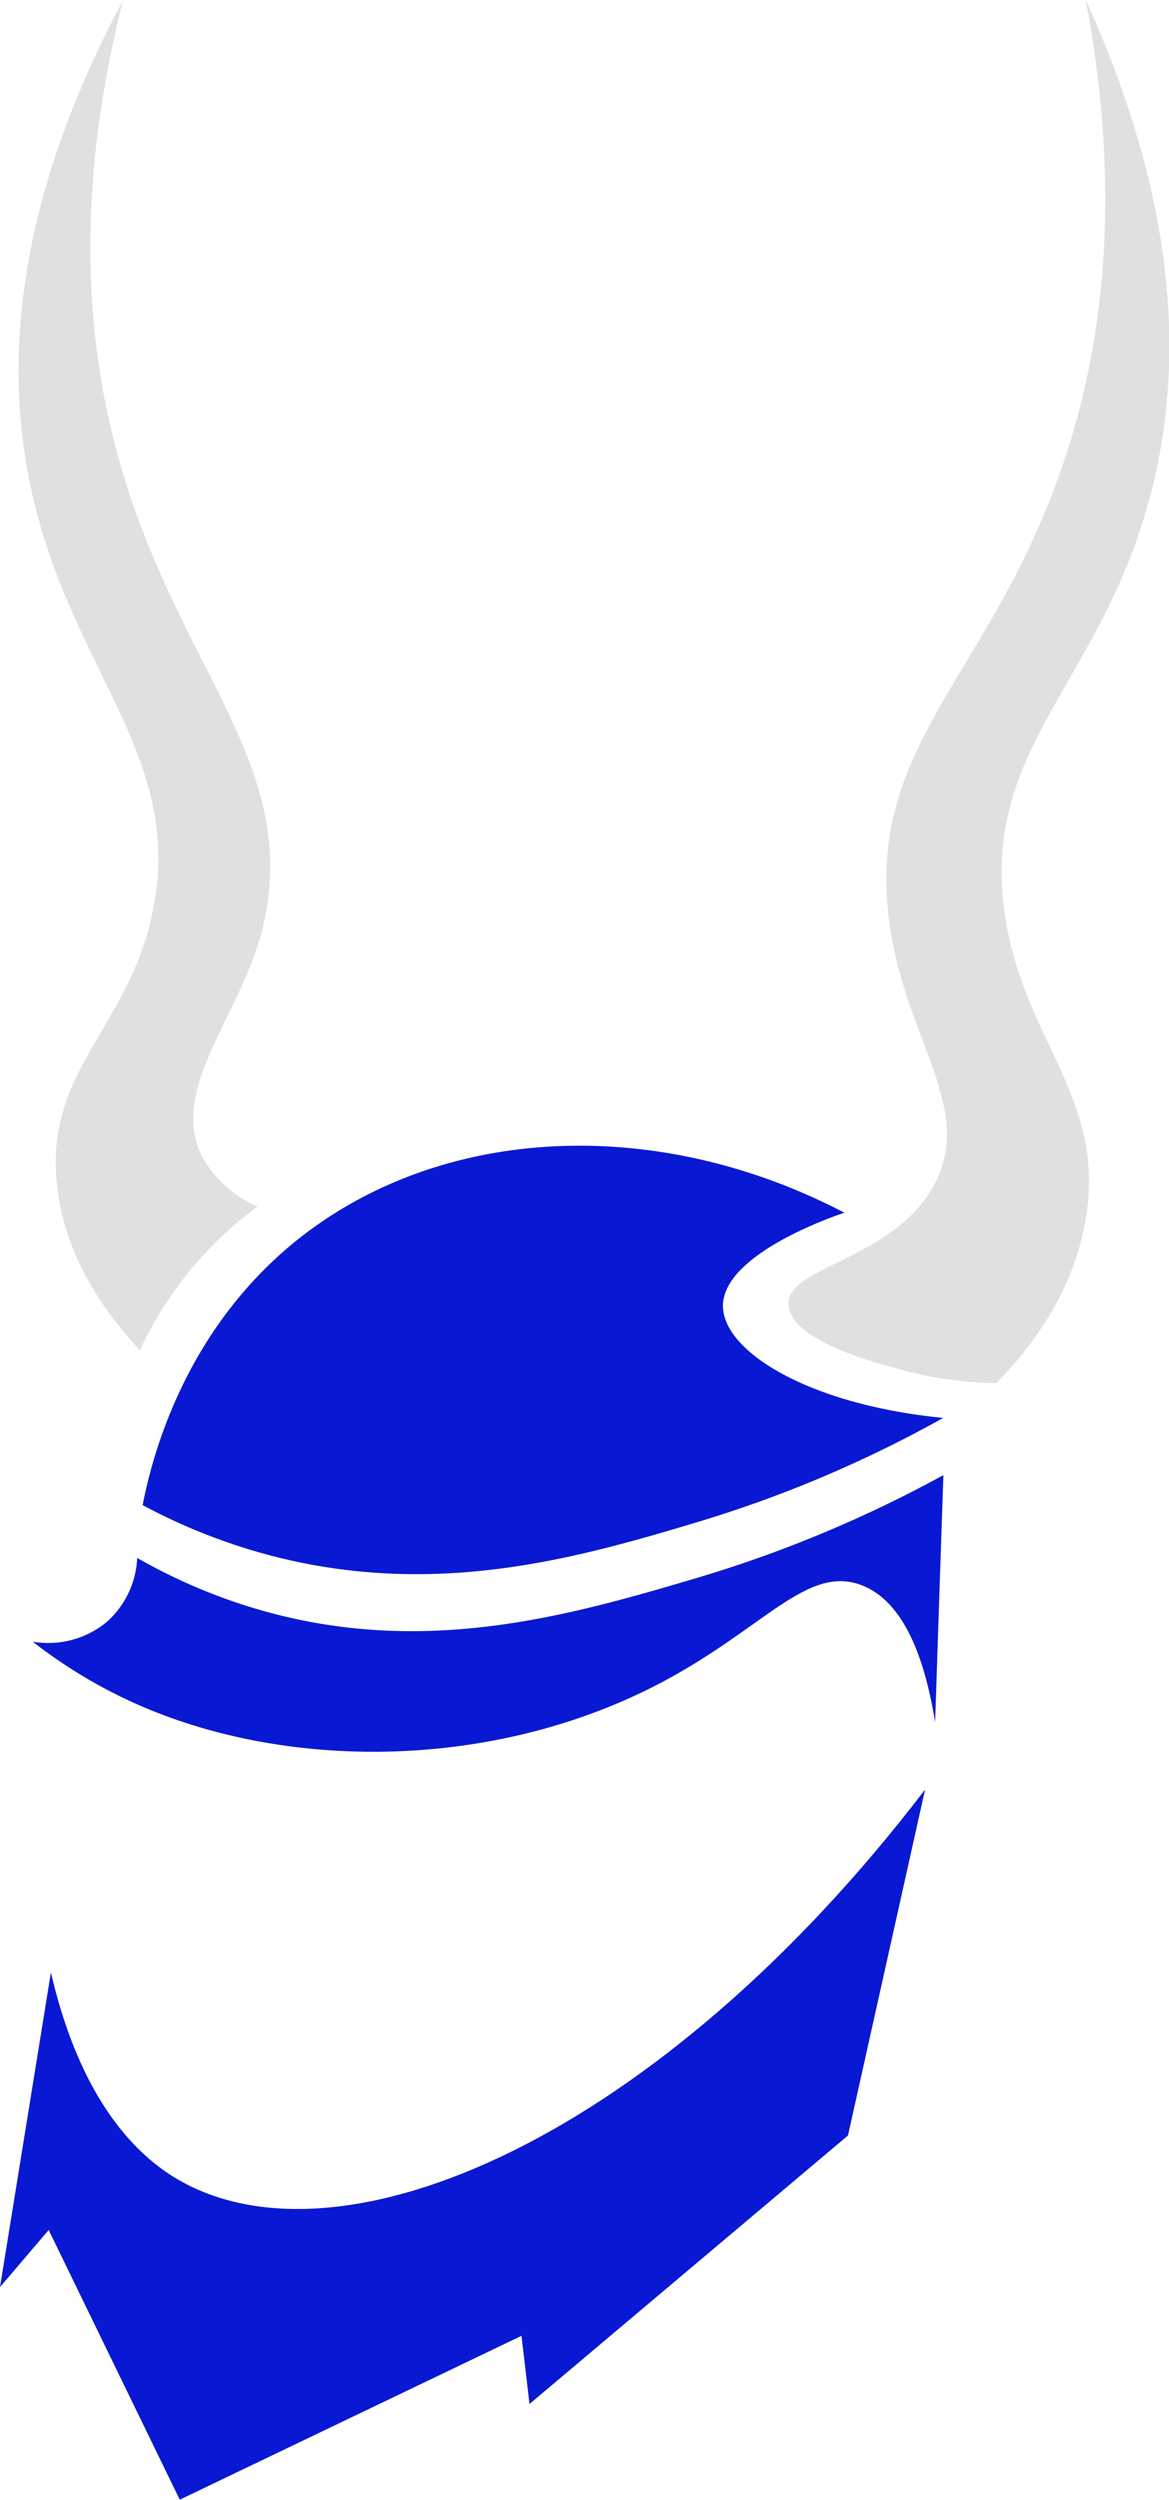 <svg id="Layer_2" data-name="Layer 2" xmlns="http://www.w3.org/2000/svg" viewBox="0 0 120.06 256.57"><defs><style>.cls-1{fill:#0918d3;}.cls-2{fill:#e0e0e0;}</style></defs><title>bluealliance</title><path class="cls-1" d="M188.36,205.39c-27.27,35.67-59.84,49.78-76.68,40.06-3.26-1.89-9.78-6.89-13.1-21.29q-2.61,16.16-5.23,32.3l5-5.86,13.46,27.68,35.1-16.82.82,7,32.71-27.56Q184.4,223.13,188.36,205.39Z" transform="translate(-93.35 -21.72)"/><path class="cls-1" d="M96.72,190.22A50.82,50.82,0,0,0,107,196.45c15.54,7.06,36.79,7,53.85-1.82,10.83-5.6,15.31-12.33,20.93-10.23,4.75,1.76,6.71,8.48,7.61,14.09q.42-12.69.85-25.37a129.59,129.59,0,0,1-25.37,10.57c-13,3.85-27.77,8.08-44.5,3.36a57.34,57.34,0,0,1-12.93-5.43,9.34,9.34,0,0,1-3.1,6.55A9.45,9.45,0,0,1,96.72,190.22Z" transform="translate(-93.35 -21.72)"/><path class="cls-1" d="M108,176.2a60.2,60.2,0,0,0,13.63,5.3c16.73,4.23,31.16.1,43.29-3.54a126.25,126.25,0,0,0,25.3-10.71c-13.9-1.36-22.7-6.88-22.62-11.56.09-5.3,11.5-9.18,12.47-9.5-19.61-10.24-42-8.95-56.72,3.22C112.3,158.57,109,171.05,108,176.2Z" transform="translate(-93.35 -21.72)"/><path class="cls-2" d="M195.68,163.67c3.34-3.4,7.81-9,9.15-16.66,2.21-12.7-6.41-18.44-8.29-31.5C194,97.86,207.3,91.44,212,70.5c2.33-10.42,3-26.5-7.14-48.78,4,21.14,1.31,36.48-2,46.64-7.23,22.24-20.3,29.29-18.27,47.26,1.43,12.61,9.07,19.73,4.66,27.78-4.26,7.78-15.48,8.32-14.9,12.4.51,3.61,8.76,5.77,12.15,6.66A37.7,37.7,0,0,0,195.68,163.67Z" transform="translate(-93.35 -21.72)"/><path class="cls-2" d="M119.8,145.55a38.35,38.35,0,0,0-12.08,14.75c-3.42-3.66-7.89-9.63-8.56-17.4-1-11.17,7-15.54,9.64-26.6C113,99,99.66,90.3,96.09,69.56,94.21,58.68,94.73,42.81,106,21.72c-5.31,20.81-3.4,36.09-.7,46.19,6,22.49,19.16,32.05,15,49.16-2.15,8.82-9.77,16.49-6.14,23.46A11.83,11.83,0,0,0,119.8,145.55Z" transform="translate(-93.35 -21.72)"/></svg>